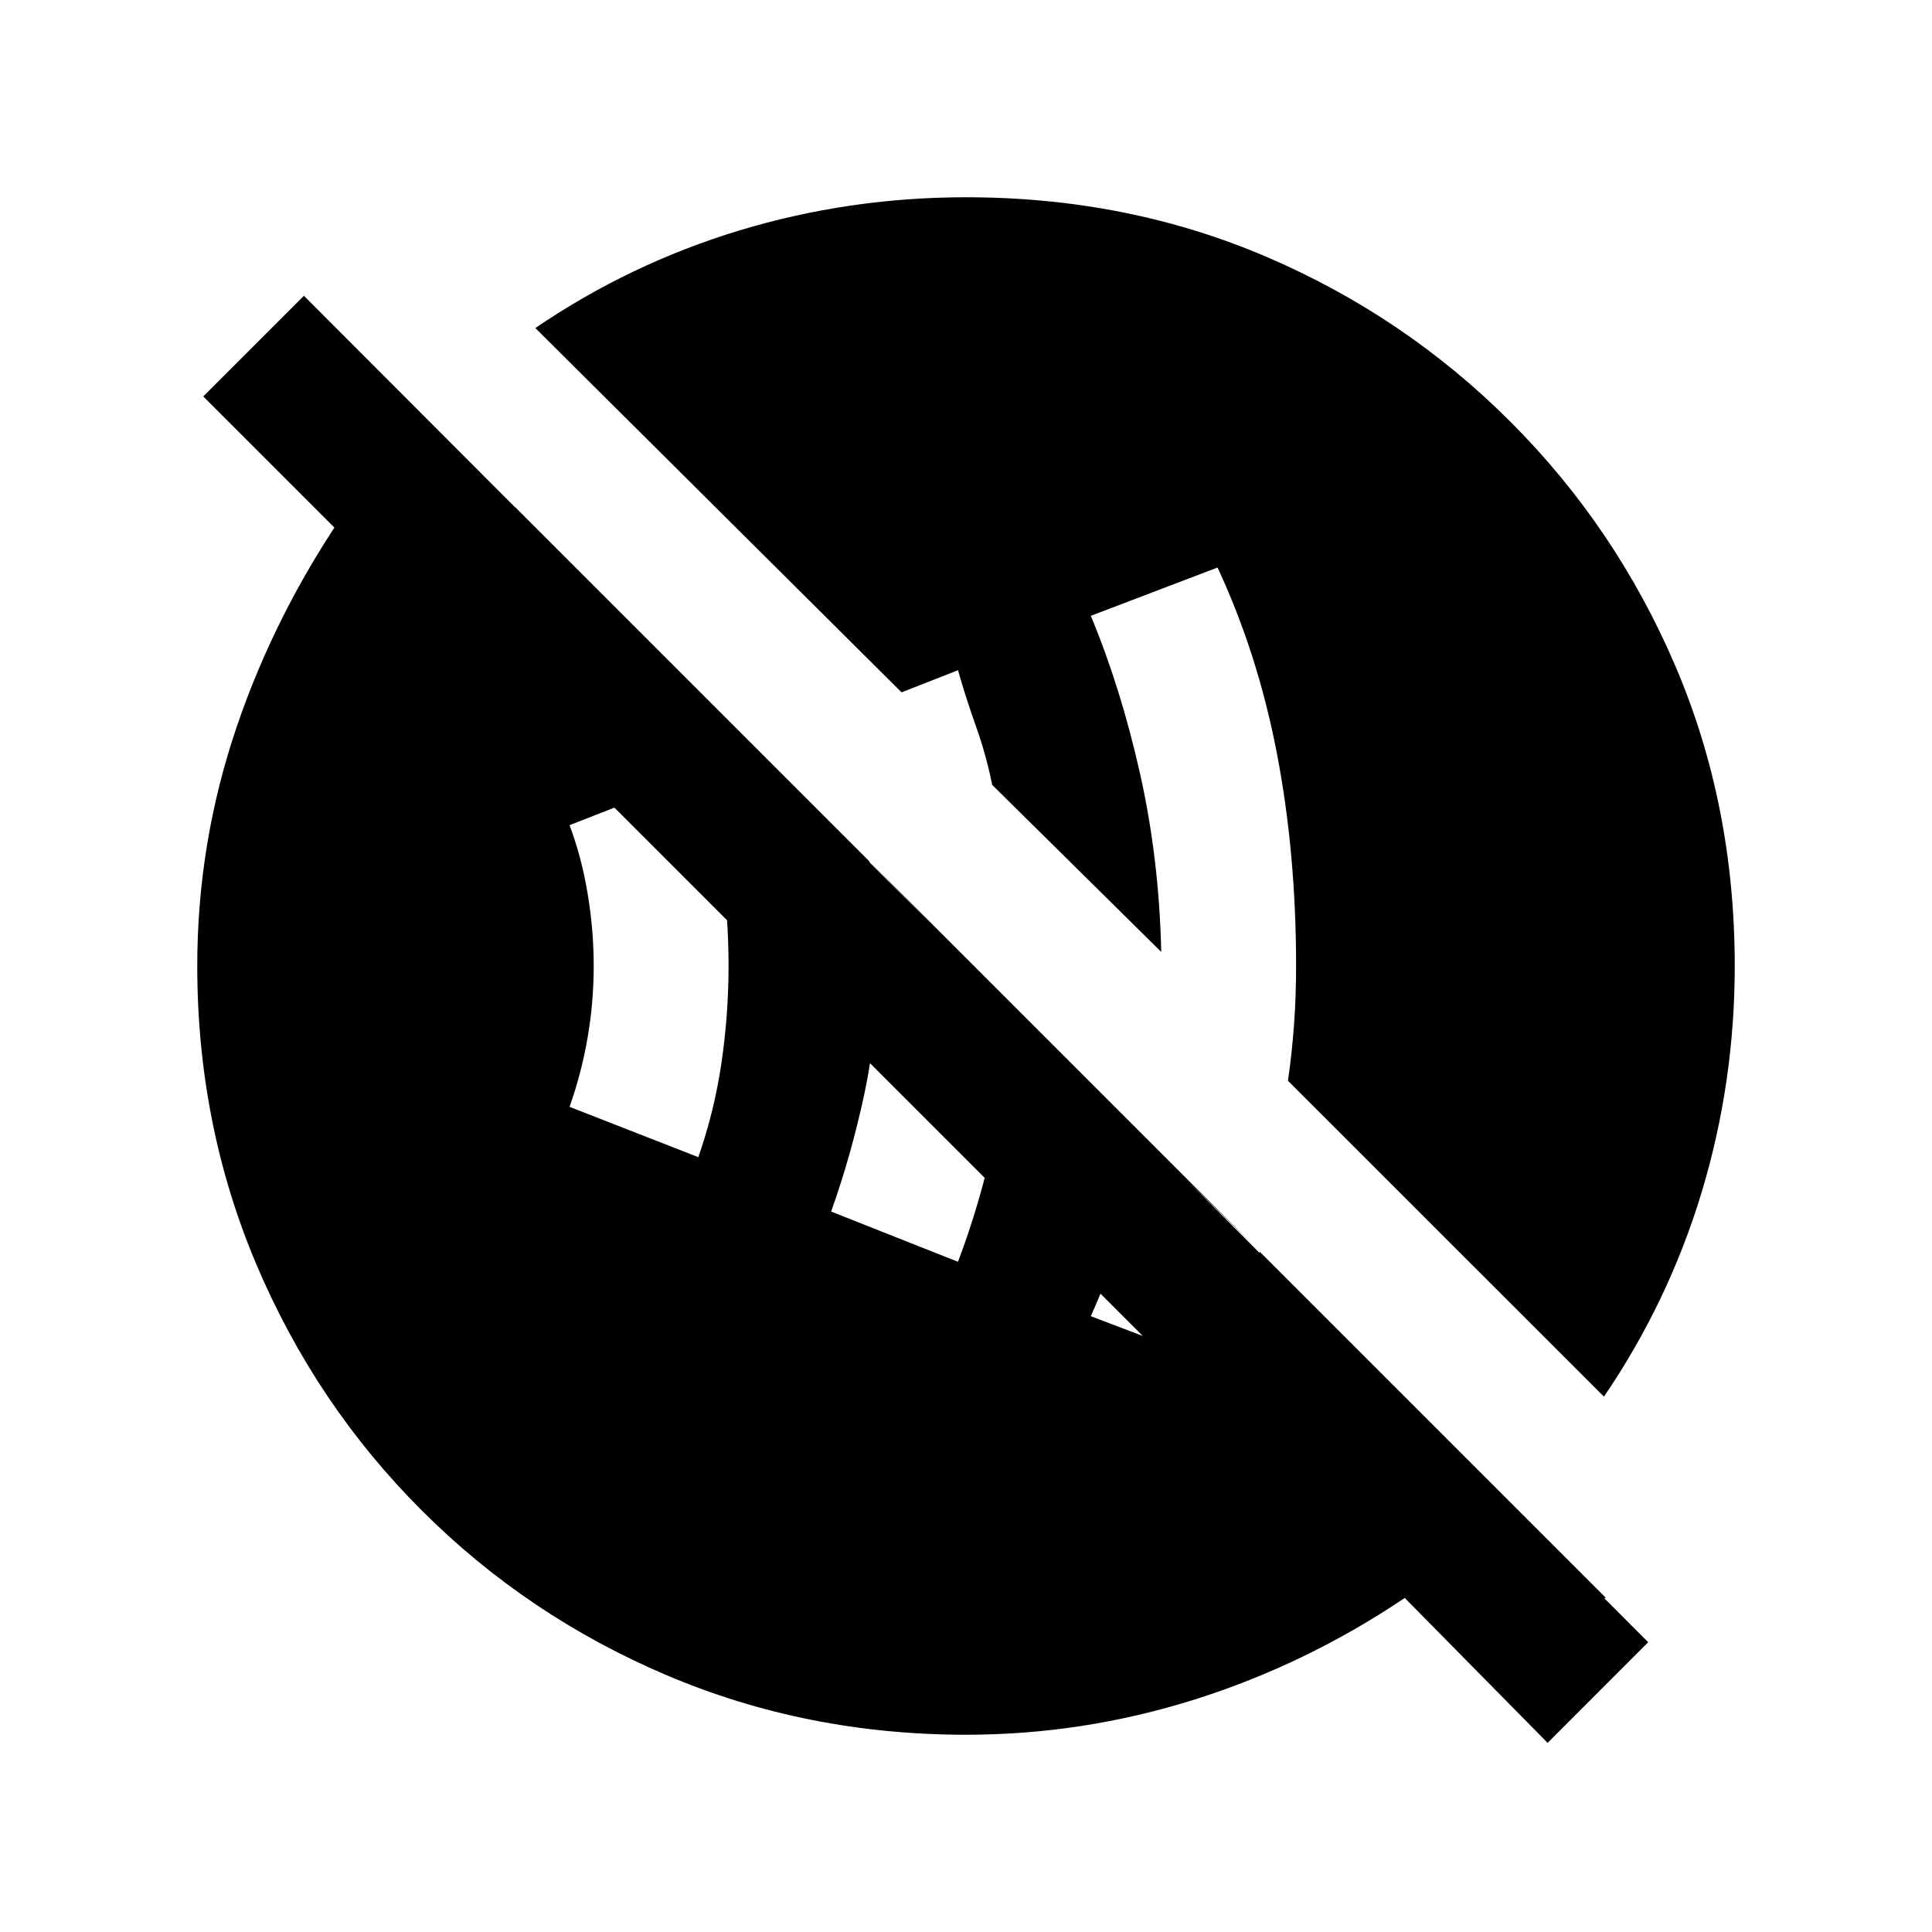 <svg xmlns="http://www.w3.org/2000/svg" height="20" width="20"><path d="M12.604 14.125q.125-.292.229-.573.105-.281.209-.594l-1.188-1.166q-.083.5-.229.958-.146.458-.333.875Zm-2.687-1.063q.229-.604.375-1.281.146-.677.166-1.385L9 8.917q.042.291.062.541.021.25.021.542 0 .688-.135 1.323-.136.635-.344 1.219Zm-2.688-1.083q.167-.479.24-.979.073-.5.073-1 0-.521-.073-1.021-.073-.5-.24-.958l-1.333.521q.125.333.187.708.063.375.063.75t-.063.74q-.062.364-.187.718Zm8.792 6.063-1.479-1.5q-1.021.687-2.177 1.052-1.157.364-2.365.364-1.646 0-3.094-.614-1.448-.615-2.541-1.709-1.094-1.093-1.709-2.541-.614-1.448-.614-3.094 0-1.271.406-2.469T3.604 5.25h1.729l11.292 11.292h-2.083L2.104 4.104l1.042-1.042L17.062 17Zm.583-3.584-3.271-3.27q.042-.292.063-.584.021-.292.021-.604 0-1.167-.198-2.198t-.615-1.927l-1.312.5q.312.75.51 1.635.198.886.219 1.844l-1.75-1.729q-.063-.313-.167-.604-.104-.292-.187-.583l-.584.229-3.791-3.771q.979-.667 2.114-1.011Q8.792 2.042 10 2.042q1.667 0 3.104.614 1.438.615 2.531 1.709 1.094 1.093 1.709 2.531.614 1.437.614 3.104 0 1.208-.343 2.344-.344 1.135-1.011 2.114Z"/></svg>